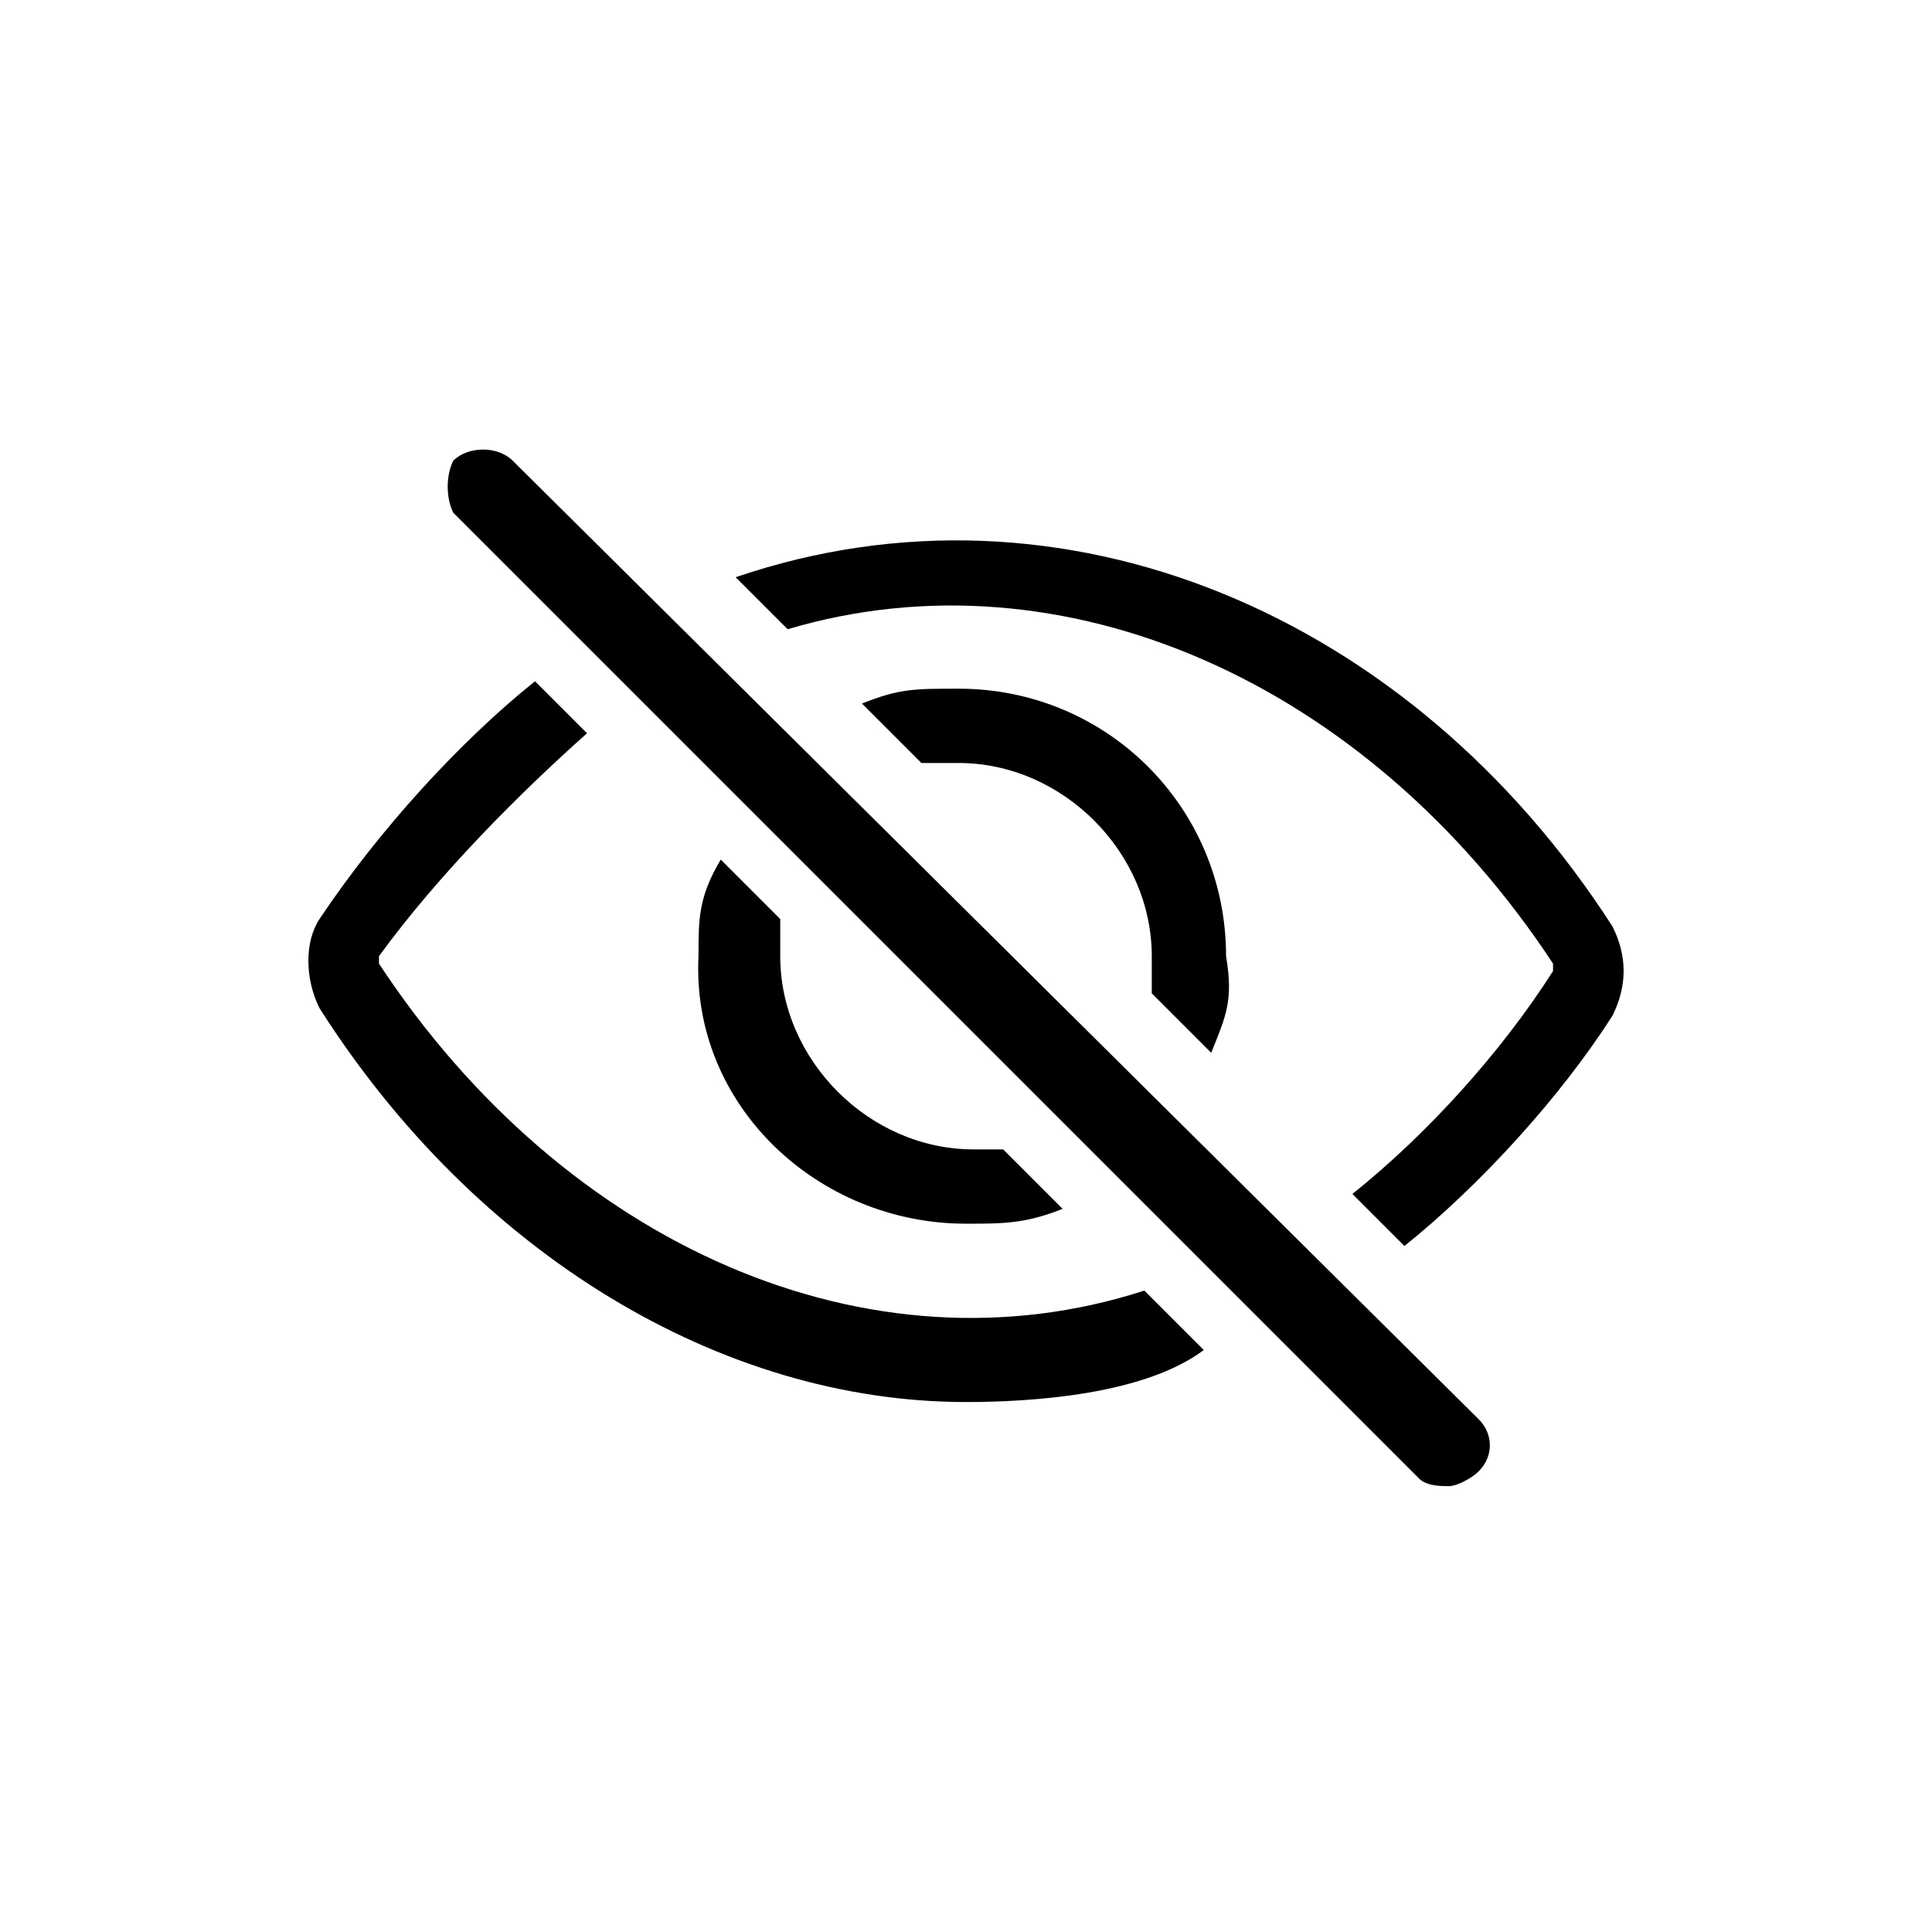 <?xml version="1.0" encoding="utf-8"?>
<!-- Generator: Adobe Illustrator 22.0.1, SVG Export Plug-In . SVG Version: 6.00 Build 0)  -->
<svg version="1.1" id="Layer_1" xmlns="http://www.w3.org/2000/svg" xmlns:xlink="http://www.w3.org/1999/xlink" x="0px" y="0px"
	 viewBox="0 0 26 26" enable-background="new 0 0 26 26" xml:space="preserve">
<g>
	<g id="Group_34833_4_" transform="translate(62 266.368)">
		<g id="Path_74493_5_">
			<path d="M-43.1-249.6l-0.7-0.7c1-0.8,2-1.9,2.7-3c0,0,0-0.1,0-0.1c-2.5-3.8-6.6-5.6-10.3-4.5l-0.7-0.7c4.4-1.5,9.1,0.5,11.8,4.7
				c0.2,0.4,0.2,0.8,0,1.2C-41-251.6-42.1-250.4-43.1-249.6z"/>
		</g>
		<g id="Path_74493_1_">
			<path d="M-49-247.5c-3.3,0-6.6-2-8.7-5.3c-0.2-0.4-0.2-0.9,0-1.2c0.8-1.2,1.9-2.4,2.9-3.2l0.7,0.7c-0.9,0.8-2,1.9-2.8,3
				c0,0,0,0.1,0,0.1c2.5,3.8,6.6,5.6,10.3,4.4l0.8,0.8C-46.6-247.6-48.1-247.5-49-247.5z"/>
		</g>
		<g id="Ellipse_1609_5_">
			<path d="M-45.7-252.2l-0.8-0.8c0-0.1,0-0.1,0-0.5c0-1.4-1.2-2.6-2.6-2.6c-0.4,0-0.5,0-0.5,0l-0.8-0.8c0.5-0.2,0.7-0.2,1.3-0.2
				c2,0,3.6,1.6,3.6,3.6C-45.4-252.9-45.5-252.7-45.7-252.2z"/>
		</g>
		<g id="Ellipse_1609_1_">
			<path d="M-49-249.9c-2,0-3.7-1.6-3.6-3.6c0-0.5,0-0.8,0.3-1.3l0.8,0.8c0,0.1,0,0.1,0,0.5c0,1.4,1.2,2.6,2.6,2.6
				c0.4,0,0.3,0,0.4,0l0.8,0.8C-48.2-249.9-48.5-249.9-49-249.9z"/>
		</g>
	</g>
	<g>
		<path d="M19.5,20c-0.1,0-0.3,0-0.4-0.1L6.1,6.9C6,6.7,6,6.4,6.1,6.2C6.3,6,6.7,6,6.9,6.2l13,12.9c0.2,0.2,0.2,0.5,0,0.7
			C19.8,19.9,19.6,20,19.5,20z"/>
	</g>
</g>
</svg>

